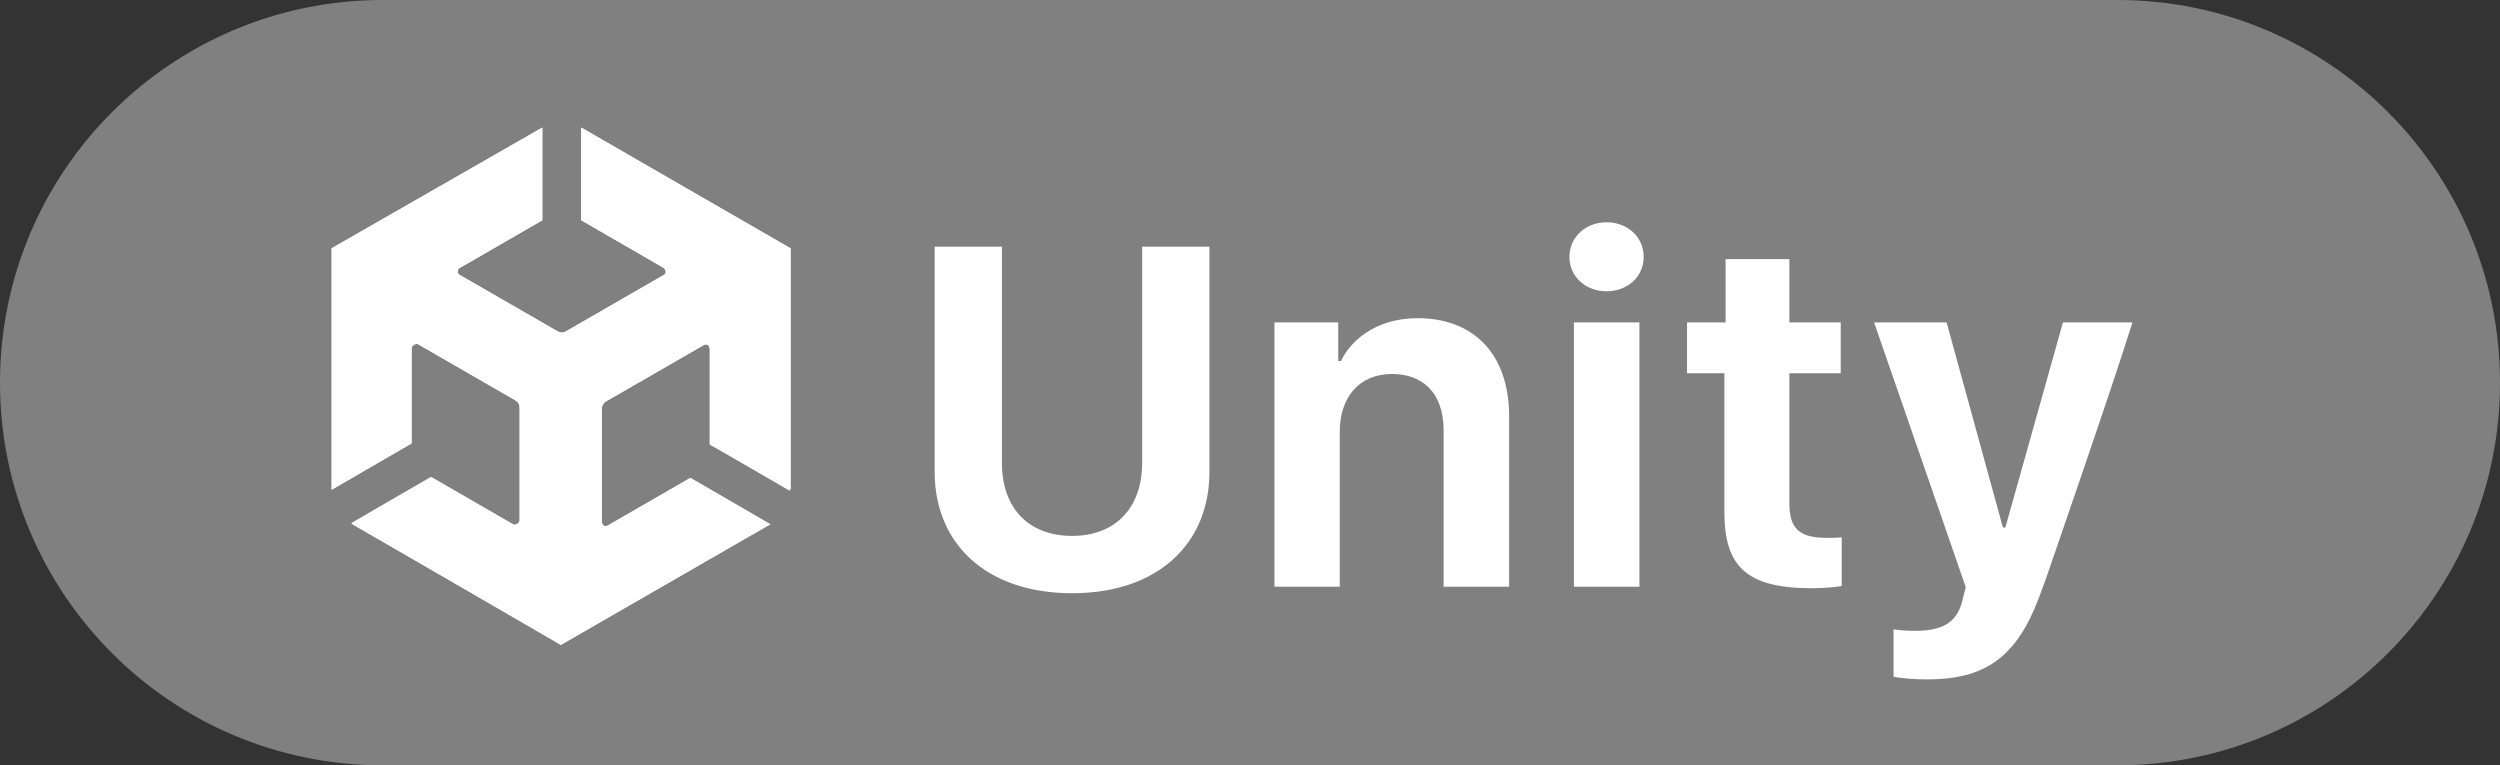 <svg width="98" height="30" viewBox="0 0 98 30" fill="none" xmlns="http://www.w3.org/2000/svg">
<rect x="0" y="0" width="98" height="30" fill="#333333" stroke="none"/>
<g clip-path="url(#clip0_39_2)">
<path d="M0 15C0 6.716 6.716 0 15 0H83C91.284 0 98 6.716 98 15C98 23.284 91.284 30 83 30H15C6.716 30 0 23.284 0 15Z" fill="#808080"/>
<path d="M27.263 17.111L27.262 17.11C27.281 17.042 27.302 16.974 27.319 16.905C28.067 13.928 26.243 10.409 23.158 8.557C24.51 10.39 25.108 12.61 24.576 14.551C24.529 14.725 24.472 14.891 24.409 15.052C24.341 15.007 24.255 14.956 24.139 14.893C24.139 14.893 21.07 12.998 17.743 9.646C17.656 9.558 19.517 12.306 21.63 14.537C20.634 13.979 17.861 11.961 16.105 10.354C16.321 10.714 16.578 11.06 16.86 11.394C18.326 13.253 20.238 15.547 22.529 17.309C20.919 18.294 18.645 18.37 16.381 17.31C15.82 17.047 15.294 16.731 14.807 16.371C15.765 17.904 17.241 19.227 19.038 19.999C21.18 20.92 23.311 20.857 24.898 20.014L24.897 20.016C24.904 20.011 24.913 20.006 24.921 20.002C24.986 19.967 25.051 19.931 25.114 19.893C25.876 19.498 27.382 19.096 28.191 20.669C28.389 21.054 28.809 19.014 27.263 17.111Z" fill="#808080"/>
<path d="M42.029 21.008C43.67 21.008 44.773 19.963 44.773 18.137V9.67H47.41V18.498C47.41 21.32 45.379 23.254 42.029 23.254C38.67 23.254 36.639 21.32 36.639 18.498V9.67H39.275V18.137C39.275 19.973 40.369 21.008 42.029 21.008ZM49.959 23V12.639H52.459V14.152H52.566C52.898 13.44 53.846 12.473 55.574 12.473C57.684 12.473 59.158 13.791 59.158 16.33V23H56.59V16.887C56.59 15.295 55.672 14.66 54.568 14.66C53.24 14.66 52.518 15.617 52.518 16.926V23H49.959ZM61.522 10.07C61.522 9.27 62.185 8.713 62.977 8.713C63.777 8.713 64.432 9.27 64.432 10.07C64.432 10.871 63.777 11.418 62.977 11.418C62.185 11.418 61.522 10.871 61.522 10.07ZM61.697 23V12.639H64.266V23H61.697ZM67.644 12.639V10.158H70.144V12.639H72.156V14.631H70.144V19.738C70.144 20.773 70.584 21.086 71.648 21.086C71.863 21.086 72.078 21.076 72.195 21.066V22.971C72 23.01 71.541 23.059 71.023 23.059C68.445 23.059 67.596 22.189 67.596 20.07V14.631H66.131V12.639H67.644ZM83.592 12.639C82.869 14.982 80.213 22.648 80.193 22.707L79.93 23.42C79.031 25.803 77.781 26.633 75.535 26.633C75.096 26.633 74.539 26.594 74.227 26.525V24.67C74.393 24.699 74.754 24.729 75.066 24.729C76.238 24.729 76.775 24.348 76.961 23.391L77.059 23.02L73.465 12.639H76.307L78.514 20.676H78.611L80.867 12.639H83.592Z" fill="white"/>
<path d="M31 19.198V9.733L22.784 5V8.634L26.002 10.493C26.129 10.578 26.129 10.747 26.002 10.789L22.191 12.986C22.064 13.071 21.936 13.029 21.852 12.986L18.04 10.789C17.913 10.747 17.913 10.536 18.04 10.493L21.259 8.634V5L13 9.733V19.198L16.134 17.381V13.662C16.134 13.536 16.303 13.451 16.388 13.493L20.2 15.691C20.327 15.775 20.369 15.86 20.369 15.986V20.381C20.369 20.508 20.2 20.592 20.115 20.55L16.896 18.691L13.762 20.508L21.979 25.283L30.195 20.55L27.061 18.733L23.842 20.592C23.715 20.677 23.588 20.592 23.588 20.423V16.029C23.588 15.902 23.673 15.775 23.758 15.733L27.569 13.536C27.697 13.451 27.823 13.536 27.823 13.705V17.423L31 19.198Z" fill="white"/>
<path d="M21.979 25.283L30.195 20.55L27.061 18.733L23.843 20.592C23.715 20.677 23.588 20.592 23.588 20.423V16.029C23.588 15.902 23.673 15.775 23.758 15.733L27.57 13.536C27.697 13.451 27.824 13.536 27.824 13.705V17.423L30.958 19.24V9.733L21.979 14.93V25.283Z" fill="white"/>
<path d="M22.784 5V8.634L26.002 10.493C26.129 10.578 26.129 10.747 26.002 10.789L22.191 12.986C22.064 13.071 21.936 13.029 21.852 12.986L18.04 10.789C17.913 10.747 17.913 10.536 18.04 10.493L21.259 8.634V5L13 9.733L21.979 14.93L30.958 9.733L22.784 5Z" fill="white"/>
<path d="M20.158 20.592L16.939 18.733L13.805 20.55L22.021 25.283V14.93L13 9.733V19.198L16.134 17.381V13.662C16.134 13.536 16.303 13.451 16.388 13.493L20.2 15.691C20.327 15.775 20.369 15.86 20.369 15.986V20.381C20.412 20.55 20.285 20.677 20.158 20.592Z" fill="white"/>
</g>
<defs>
<clipPath id="clip0_39_2">
<rect width="98" height="30" fill="white"/>
</clipPath>
</defs>
</svg>
